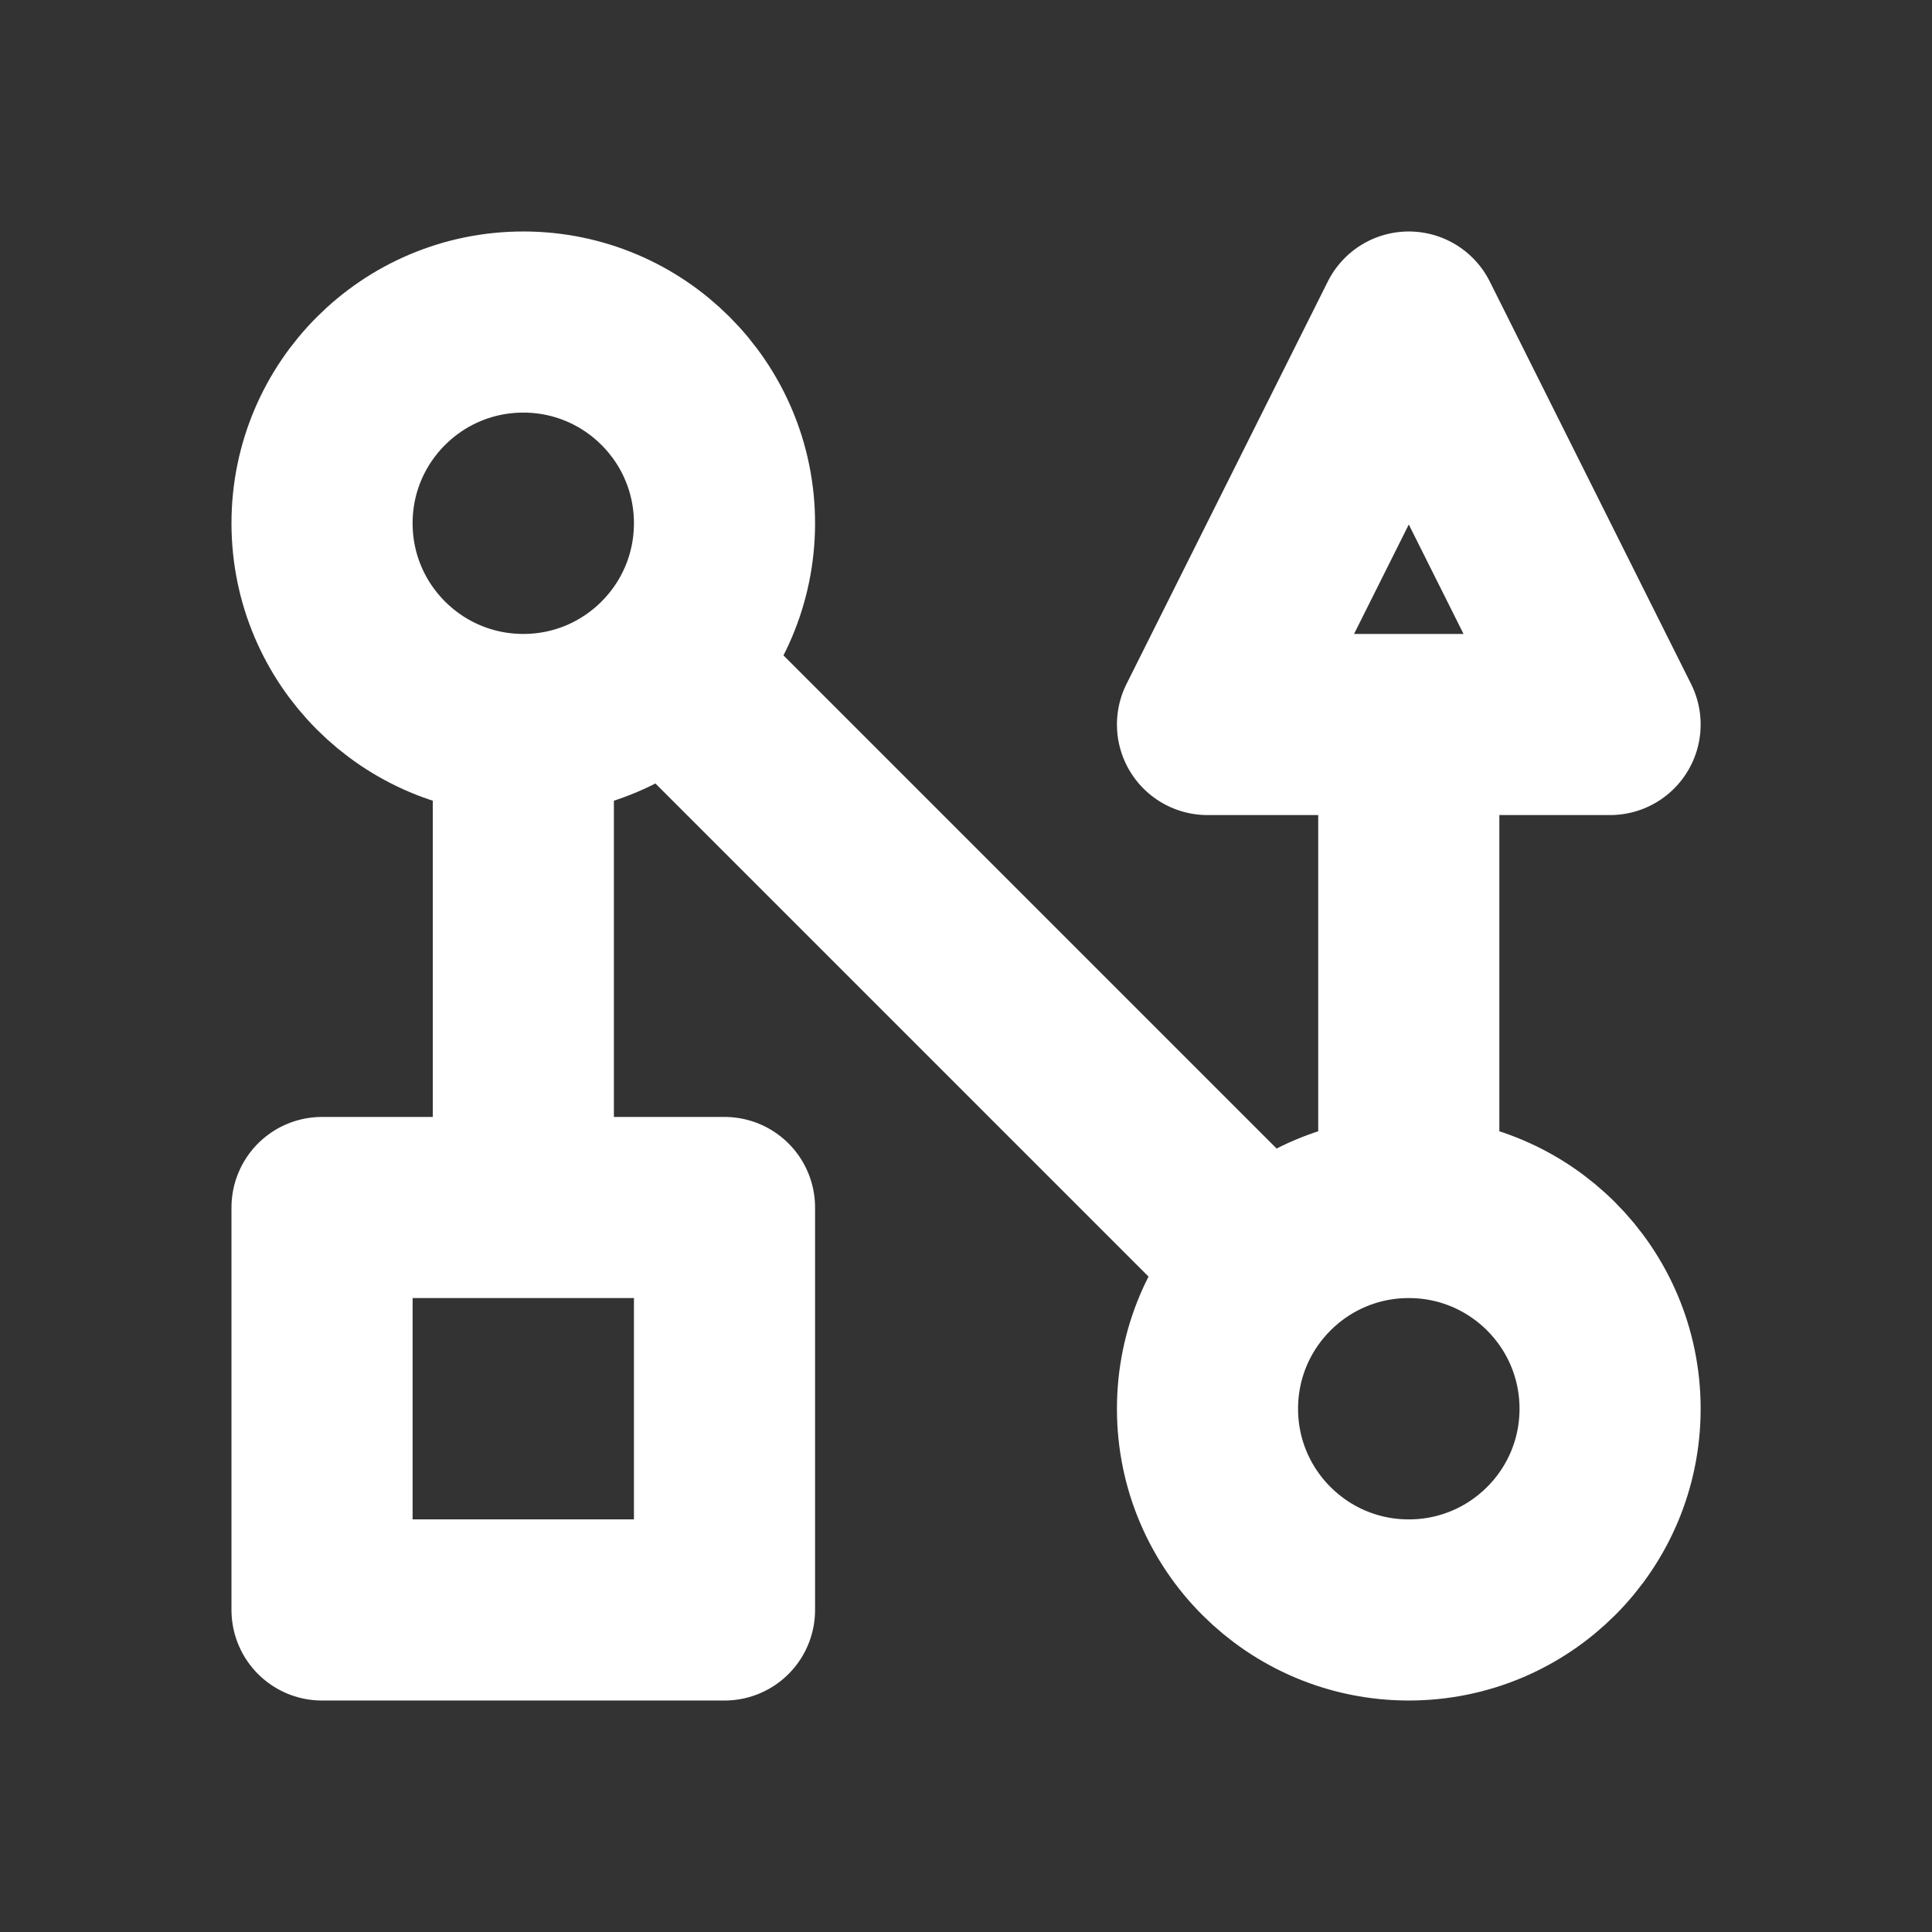 <svg width="16" height="16" viewBox="0 0 16 16" fill="none" xmlns="http://www.w3.org/2000/svg">
<rect x="0" y="0" width="16" height="16" fill="#333333" stroke="none"/>
<path d="M4.334 6C5.254 6 6 5.254 6 4.333C6 3.413 5.254 2.667 4.334 2.667C3.413 2.667 2.667 3.413 2.667 4.333C2.667 5.254 3.413 6 4.334 6ZM4.334 6V10M11.667 10C10.746 10 10 10.746 10 11.667C10 12.587 10.746 13.333 11.667 13.333C12.588 13.333 13.334 12.587 13.334 11.667C13.334 10.746 12.588 10 11.667 10ZM11.667 10V6M10.667 10.667L5.667 5.667M6 13.333H2.667V10H6V13.333ZM13.334 6L11.667 2.667L10 6H13.334Z" stroke="white" stroke-width="1.5" stroke-linejoin="round"/>
</svg>
